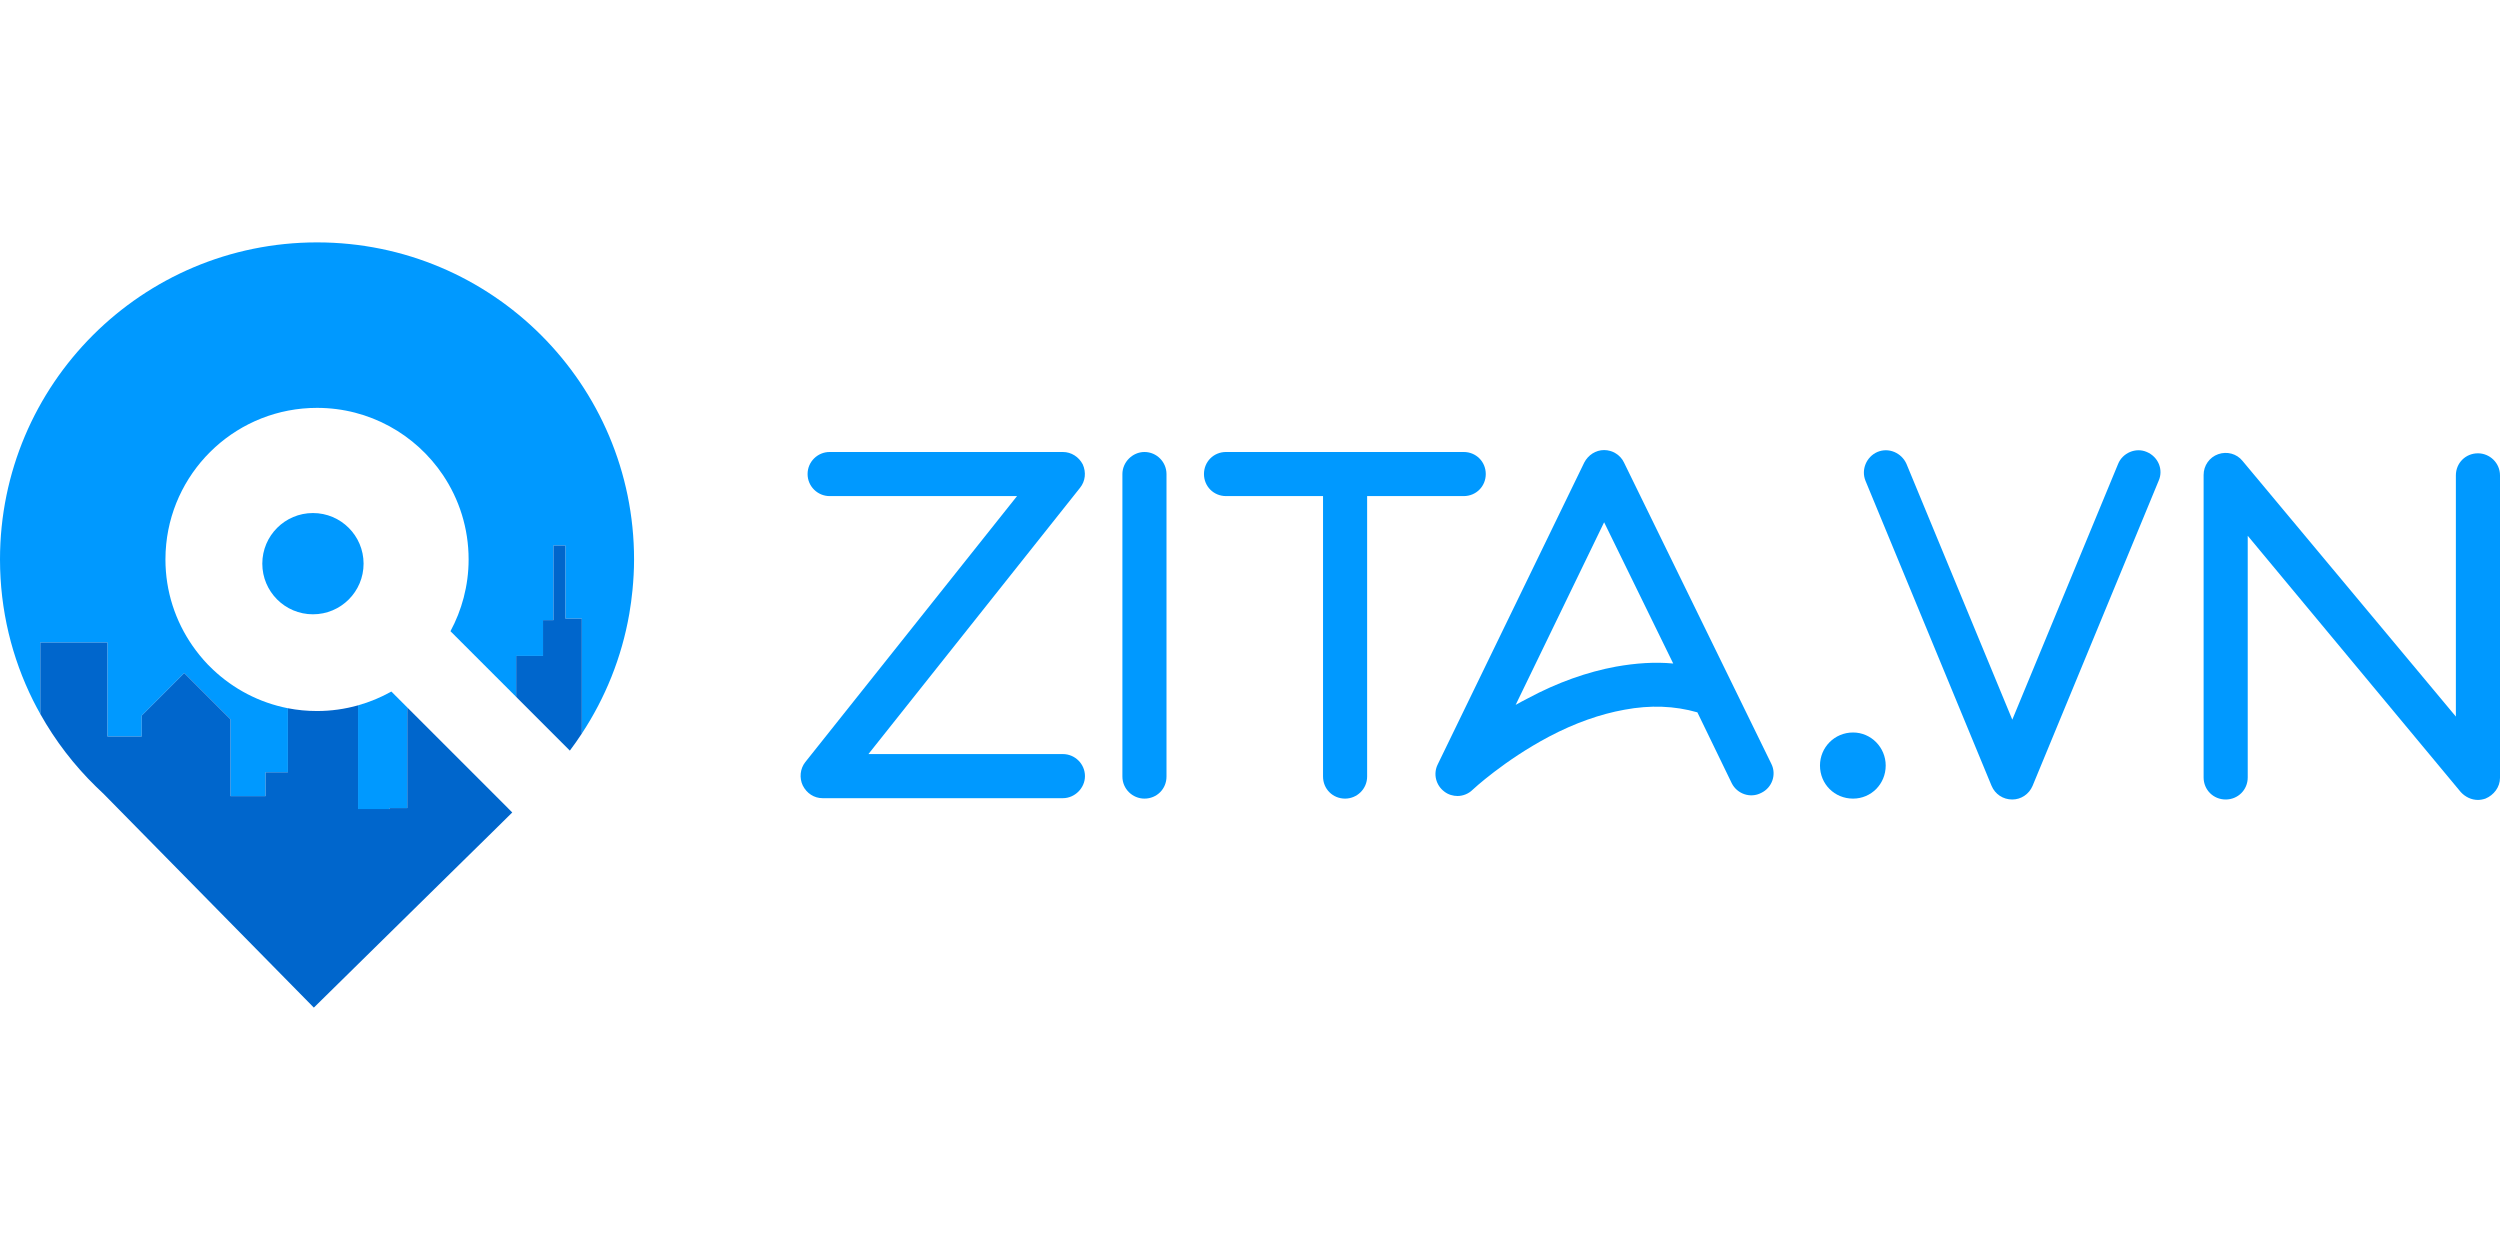 <?xml version="1.0" encoding="utf-8"?>
<!-- Generator: Adobe Illustrator 16.0.4, SVG Export Plug-In . SVG Version: 6.00 Build 0)  -->
<!DOCTYPE svg PUBLIC "-//W3C//DTD SVG 1.1//EN" "http://www.w3.org/Graphics/SVG/1.1/DTD/svg11.dtd">
<svg version="1.1" id="Layer_1" xmlns="http://www.w3.org/2000/svg" xmlns:xlink="http://www.w3.org/1999/xlink" x="0px" y="0px"
	 width="100px" height="50px" viewBox="0 0 724.989 221.909" enable-background="new 0 0 724.989 221.909"
	 xml:space="preserve">
<g>
	<path fill="#0099FF" d="M422.679,160.544c-1.271,0-2.677-0.383-3.82-1.272c-2.428-1.796-3.317-5.113-1.916-7.911l42.5-87.555
		c1.152-2.175,3.318-3.58,5.746-3.58c2.416,0,4.715,1.405,5.746,3.58l42.75,87.422c1.534,3.063,0.258,6.889-2.939,8.418
		c-3.185,1.663-7.018,0.258-8.547-2.802l-9.966-20.558c-6.627-1.9-13.641-2.166-21.178-0.757
		c-7.022,1.271-14.293,3.829-21.818,7.786c-13.021,6.889-22.084,15.308-22.217,15.449
		C425.88,159.903,424.222,160.544,422.679,160.544z M465.188,81.162l-25.655,52.958c1.144-0.637,2.299-1.272,3.571-1.913
		c8.547-4.59,17.232-7.654,25.526-9.18c5.745-1.022,11.233-1.405,16.597-0.902L465.188,81.162z"/>
	<path fill="#0099FF" d="M308.234,161.176h-69.699c-2.432,0-4.606-1.405-5.75-3.708c-1.019-2.17-0.769-4.856,0.761-6.776
		l61.388-77.12h-54.346c-3.459,0-6.394-2.811-6.394-6.395c0-3.588,2.935-6.394,6.394-6.394h67.645c2.436,0,4.611,1.405,5.758,3.583
		c1.031,2.3,0.769,4.856-0.761,6.769l-61.393,77.249h56.395c3.459,0,6.403,2.818,6.403,6.398
		C314.637,158.232,311.693,161.176,308.234,161.176z"/>
	<path fill="#0099FF" d="M331.886,161.301c-3.455,0-6.395-2.807-6.395-6.395V67.177c0-3.45,2.939-6.394,6.395-6.394
		c3.583,0,6.394,2.943,6.394,6.394v87.729C338.279,158.494,335.469,161.301,331.886,161.301z"/>
	<path fill="#0099FF" d="M430.865,67.177c0,3.584-2.811,6.395-6.395,6.395h-28.009v81.335c0,3.588-2.931,6.395-6.394,6.395
		c-3.584,0-6.394-2.807-6.394-6.395V73.571h-28.13c-3.583,0-6.398-2.811-6.398-6.395c0-3.588,2.815-6.394,6.398-6.394h68.926
		C428.055,60.783,430.865,63.589,430.865,67.177z"/>
	<path fill="#0099FF" d="M546.844,151.705c0,5.38-4.224,9.596-9.466,9.596c-5.38,0-9.592-4.216-9.592-9.596
		c0-5.246,4.212-9.578,9.592-9.578C542.62,142.127,546.844,146.459,546.844,151.705z"/>
	<path fill="#0099FF" d="M583.558,161.559c-2.693,0-4.988-1.538-6.012-3.958l-36.58-88.507c-1.272-3.197,0.262-6.905,3.459-8.311
		c3.321-1.405,7.025,0.266,8.443,3.45l30.689,74.177l30.69-74.177c1.284-3.185,5.122-4.855,8.319-3.45
		c3.317,1.405,4.855,5.113,3.446,8.311l-36.573,88.507C588.414,160.021,586.106,161.559,583.558,161.559z"/>
	<path fill="#0099FF" d="M718.595,161.684c-1.925,0-3.713-0.89-4.993-2.295l-61.771-74.31v70.094c0,3.566-2.814,6.386-6.395,6.386
		c-3.583,0-6.398-2.819-6.398-6.386V67.427c0-2.687,1.672-5.114,4.229-6.008c2.549-0.902,5.371-0.129,7.026,1.916l61.899,74.177
		V67.56c0-3.58,2.814-6.395,6.402-6.395c3.451,0,6.395,2.814,6.395,6.395v87.738c0,2.673-1.797,4.988-4.225,6.003
		C719.995,161.559,719.23,161.684,718.595,161.684z"/>
</g>
<g>
	<path fill="#0099FF" d="M105.436,93.167c0,8.111-6.573,14.684-14.684,14.684c-8.107,0-14.684-6.573-14.684-14.684
		c0-8.103,6.577-14.68,14.684-14.68C98.863,78.487,105.436,85.064,105.436,93.167z"/>
	<path fill="#0099FF" d="M91.941,0C41.158,0,0,41.162,0,91.94c0,14.684,3.455,28.553,9.579,40.859
		c0.665,1.334,1.372,2.644,2.104,3.949v-20.72h19.469v27.256H41.1v-6.062l12.327-12.33l13.416,13.411v22.284h10.161v-6.931h6.494
		v-18.562c-8.331-1.63-15.814-5.601-21.743-11.213c-0.516-0.486-1.014-0.977-1.505-1.48c-1.621-1.7-3.102-3.521-4.44-5.45
		c-4.922-7.101-7.833-15.707-7.833-25.011c0-1.505,0.075-2.993,0.225-4.457c2.236-22.188,20.97-39.495,43.74-39.495
		c15.195,0,28.59,7.708,36.485,19.436c4.719,7.005,7.471,15.441,7.471,24.516c0,3.842-0.507,7.562-1.438,11.109
		c-0.894,3.413-2.187,6.665-3.825,9.704l19.049,19.049V119.92h7.791v-10.377h3.026V87.899h3.467v21.207h4.756v29.414v3.916
		c6.793-10.314,11.578-22.076,13.769-34.731c0.391-2.241,0.694-4.536,0.923-6.839c0.287-2.931,0.458-5.916,0.458-8.926
		C183.874,41.162,142.72,0,91.941,0z"/>
	<path fill="#0099FF" d="M113.489,130.251c-3.018,1.696-6.257,3.048-9.662,4.004v44.501h9.088v-14.713h5.188v-29.182l-2.162-2.157
		L113.489,130.251z"/>
	<g>
		<path fill="#0066CC" d="M118.104,134.861v29.182h-5.188v0.295h-9.088v-30.083c-3.775,1.064-7.766,1.646-11.886,1.646
			c-2.889,0-5.716-0.274-8.444-0.807v18.562h-6.494v6.931H66.843v-22.284l-13.416-13.411L41.1,137.223v6.062h-9.949v-27.256H11.682
			v20.72c4.357,7.783,9.803,14.875,16.147,21.062c0.744,0.724,1.484,1.447,2.245,2.146l18.251,18.554l42.688,43.399l42.057-41.361
			l9.695-9.521l5.787-5.709l-5.787-5.795L118.104,134.861z"/>
		<path fill="#0066CC" d="M163.968,109.106V87.899H160.5v21.644h-3.026v10.377h-7.791v11.882l15.569,15.582
			c1.214-1.613,2.362-3.26,3.472-4.947v-3.916v-29.414H163.968z"/>
	</g>
</g>
</svg>

